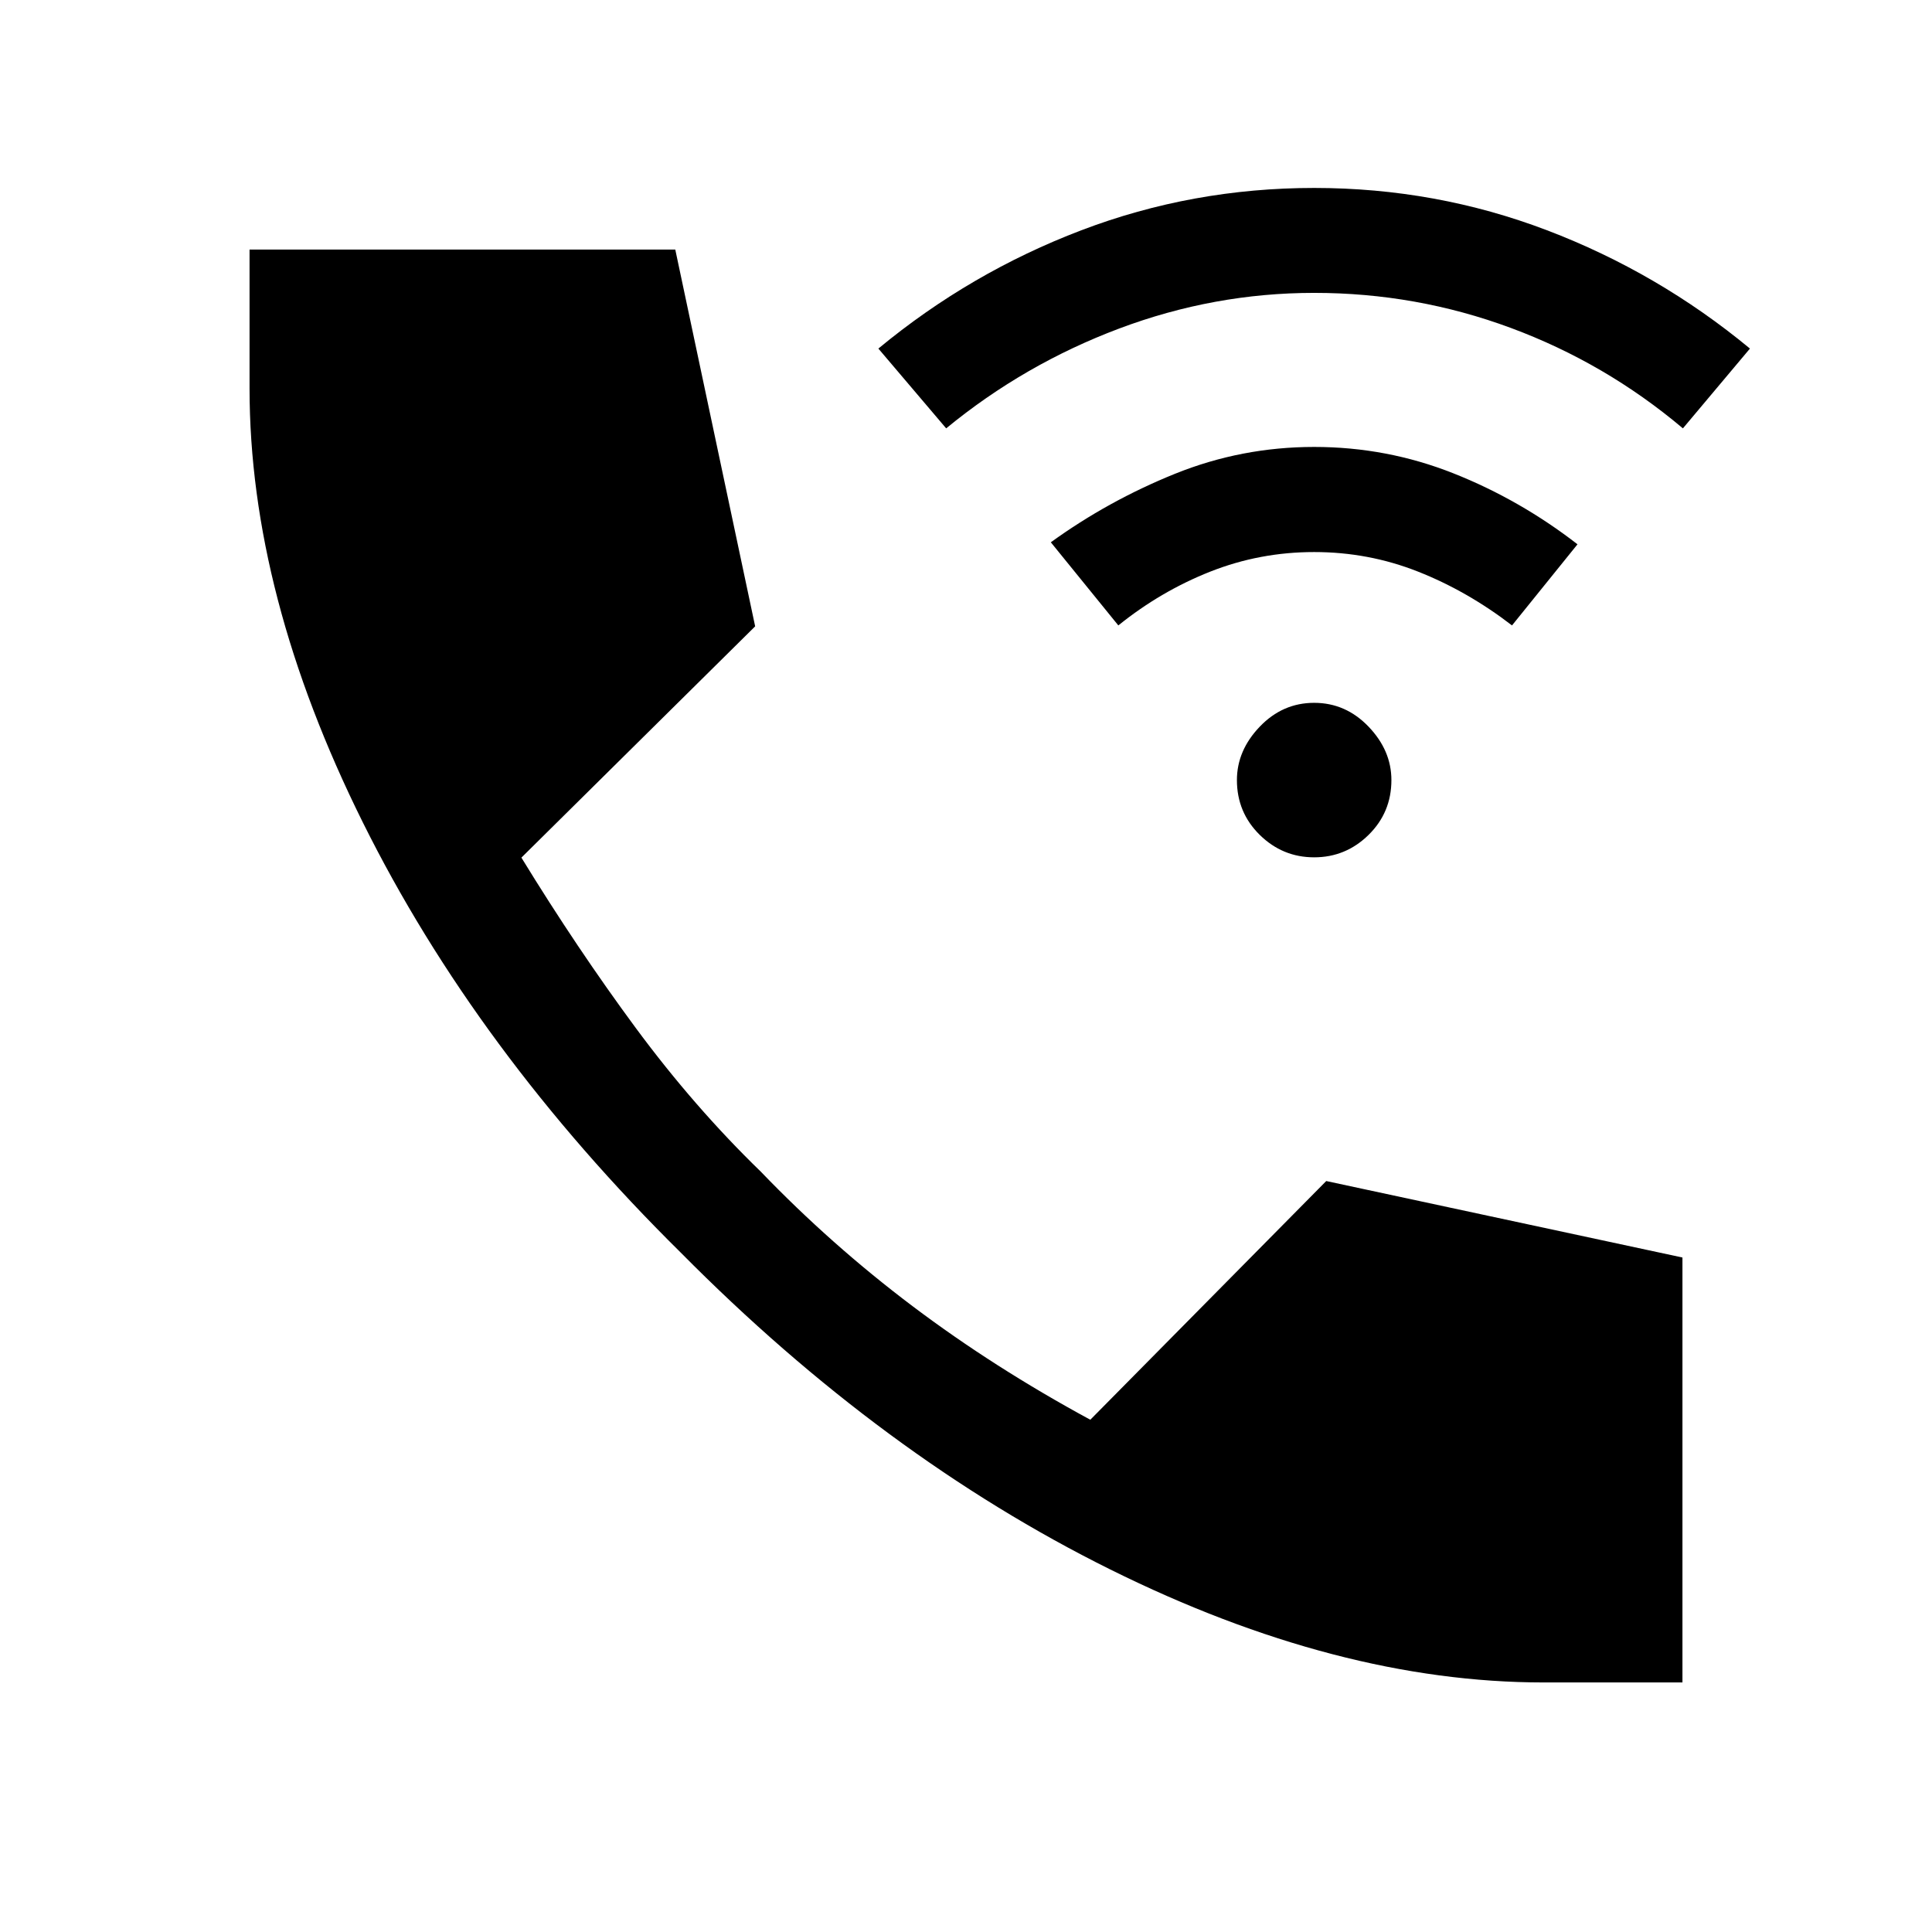 <svg xmlns="http://www.w3.org/2000/svg" height="48" viewBox="0 -960 960 960" width="48"><path d="M767-124q-102.15 0-215.27-56.12-113.11-56.11-213.5-157.5Q236.62-438 180.31-551.31 124-664.61 124-767v-69h211.54l39.69 187.23-116.15 114.92q27.77 45.31 56.84 84.66Q345-409.85 378-377.85q35 36.39 75.46 66.89 40.46 30.5 88.31 56.42L659-373.15l177 38V-124h-69ZM653-534q-15.69 0-27.04-11.15-11.34-11.16-11.34-27.23 0-14.7 11.34-26.54 11.35-11.85 27.04-11.85t27.04 11.85q11.34 11.84 11.34 26.54 0 16.07-11.34 27.23Q668.69-534 653-534Zm-97.31-115.23-33.54-41.31q28.62-20.69 61.7-34.04 33.07-13.34 69.15-13.34 36.08 0 69.15 13.1 33.08 13.11 61.7 35.28l-32.54 40.31q-22.16-17.05-46.73-26.75-24.58-9.71-51.58-9.71t-51.58 9.71q-24.57 9.7-45.73 26.75Zm-85.54-97.92-33.69-39.65q45.62-37.74 100.85-58.78 55.23-21.03 115.69-21.03t115.69 21.03q55.23 21.04 100.85 58.78l-33.31 39.65q-38.54-32.49-85.5-49.9-46.96-17.42-97.73-17.42-49.77 0-96.92 17.73-47.16 17.73-85.93 49.59Z"/></svg>
